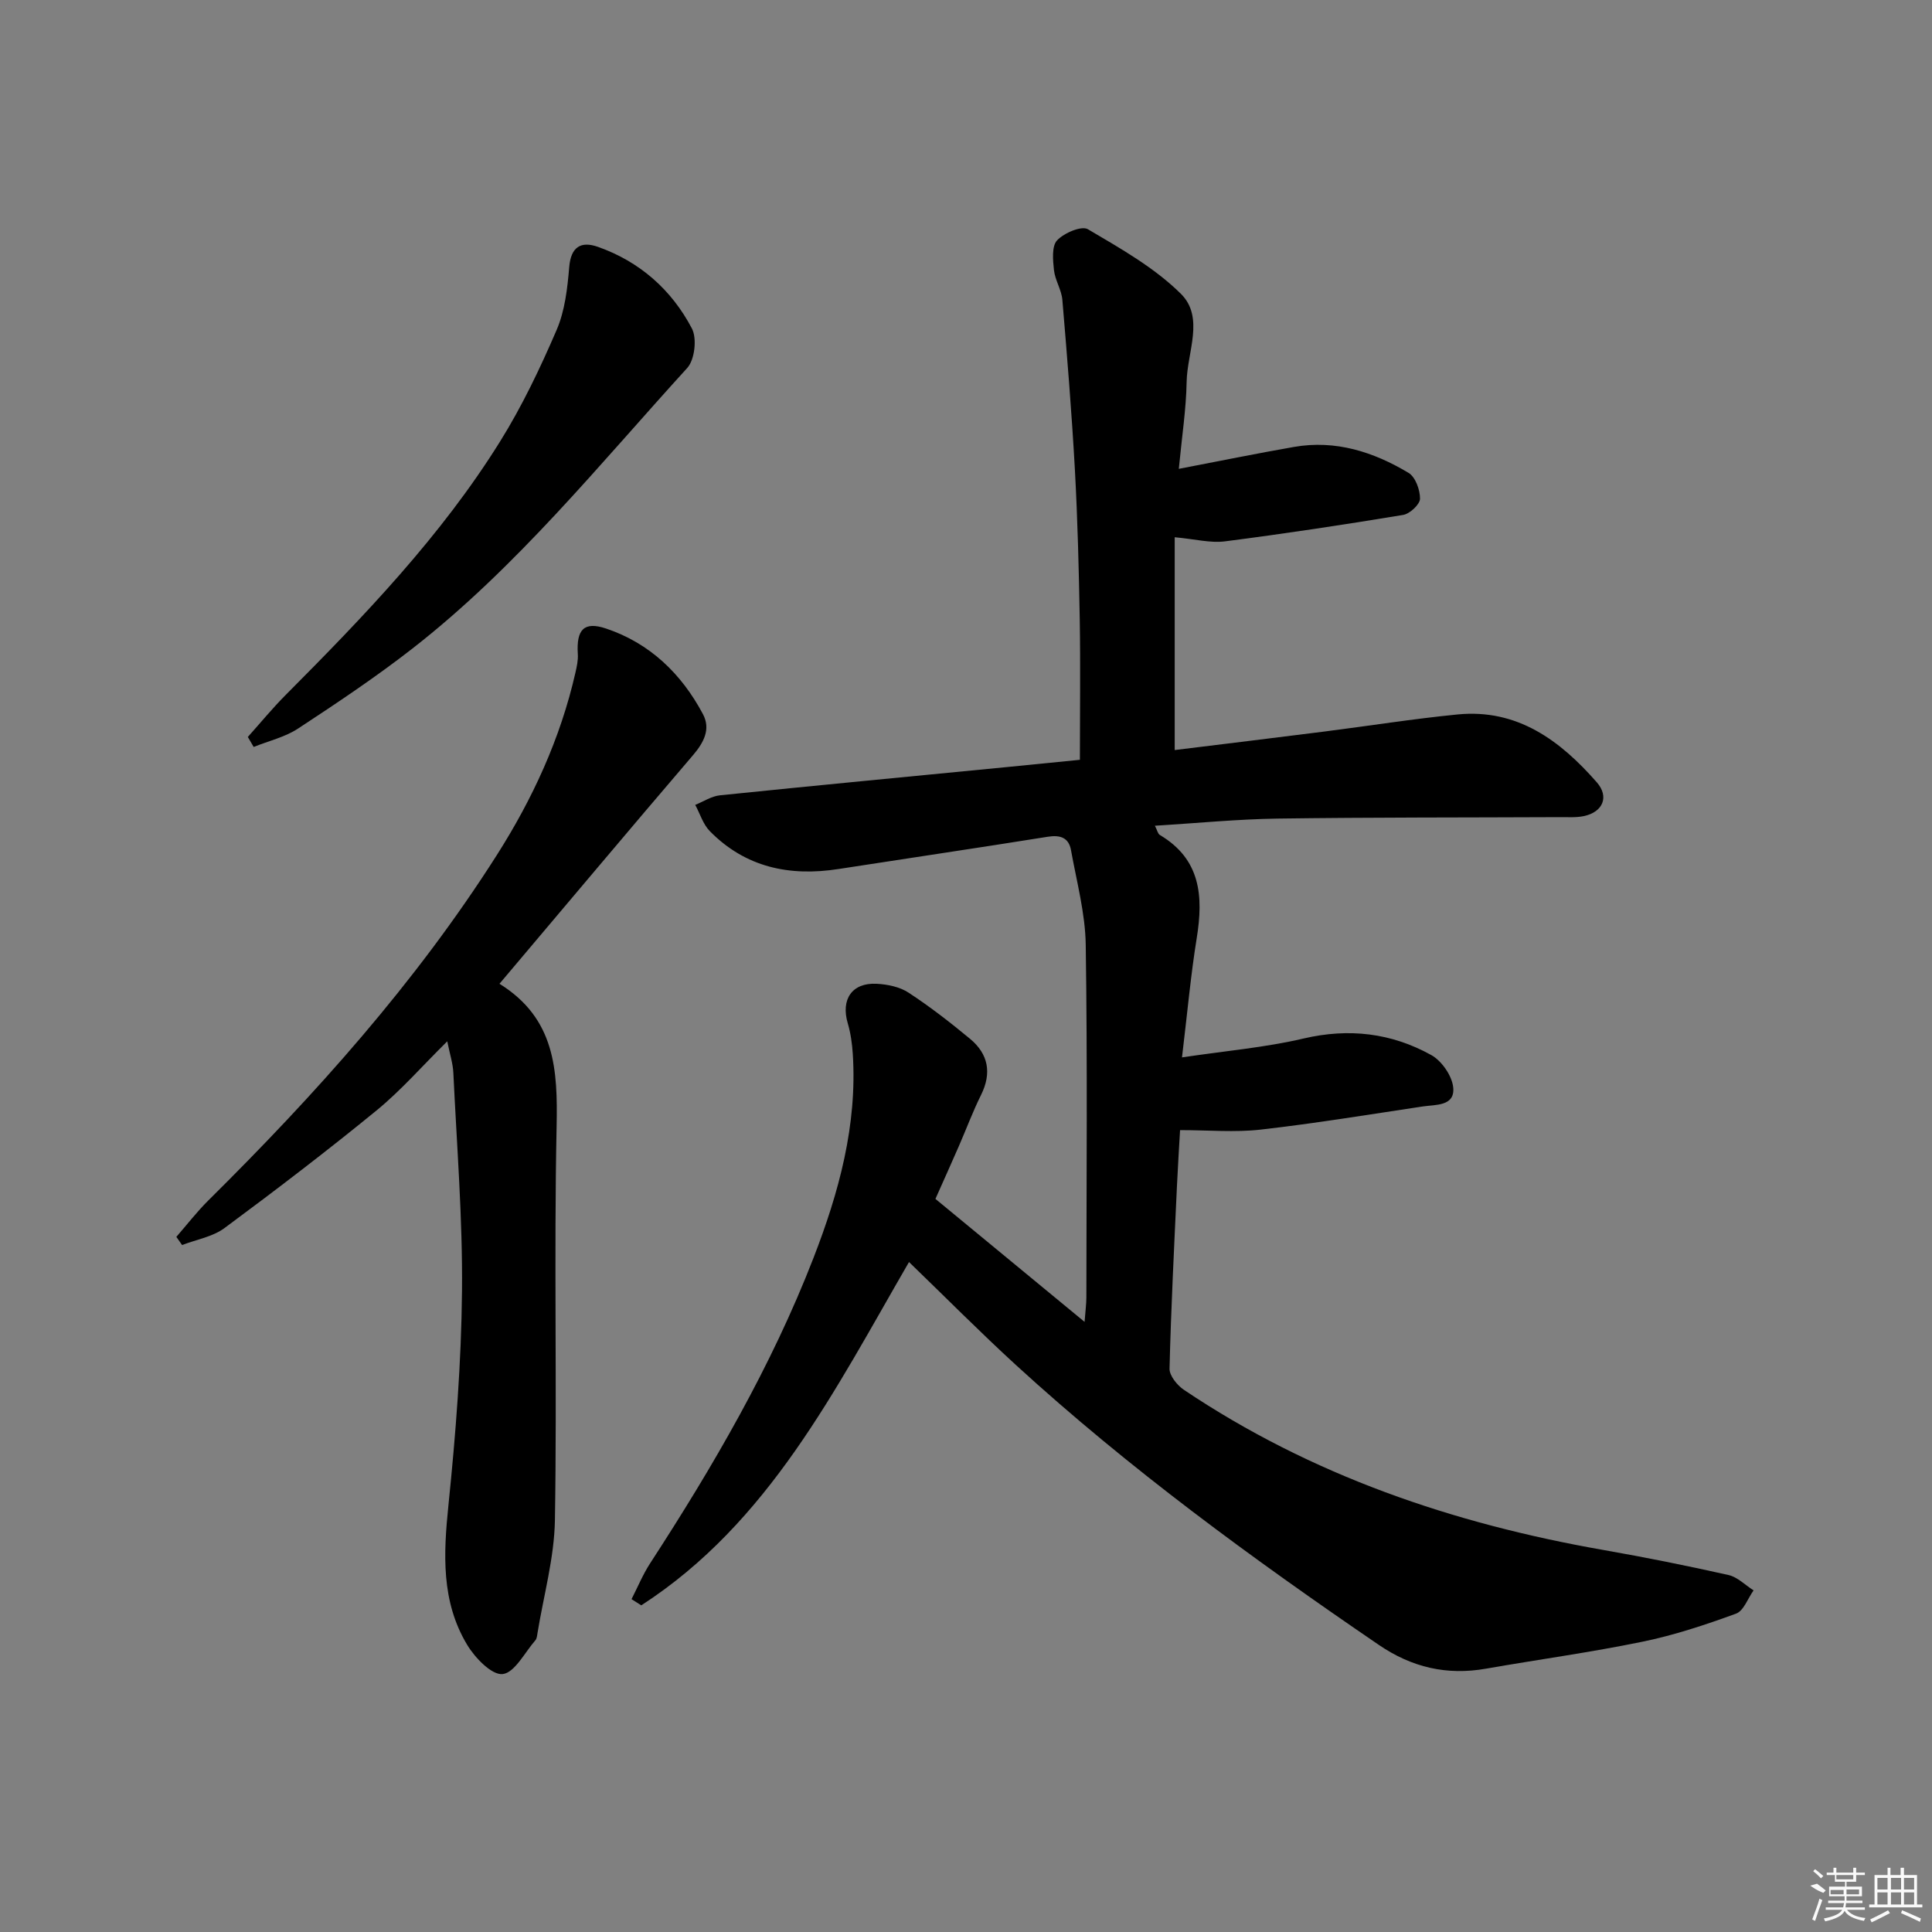 <svg enable-background="new 0 0 400 400" viewBox="0 0 400 400" xmlns="http://www.w3.org/2000/svg"><rect x="0" y="0" width="400" height="400" fill="#808080" stroke="none"/><path d="m244.06 97.07c8.65-1.66 16.24-3.21 23.86-4.54 8.6-1.5 16.46 1.03 23.7 5.37 1.43.85 2.4 3.54 2.38 5.36-.02 1.17-2.11 3.12-3.5 3.35-12.26 2.03-24.56 3.89-36.88 5.47-3.03.39-6.22-.47-10.41-.85v44.06c9.9-1.22 20.4-2.49 30.89-3.82 9.23-1.17 18.42-2.64 27.67-3.55 12.36-1.22 21.24 5.38 28.83 14.05 2.62 2.99 1.26 6.15-2.66 6.99-1.6.34-3.32.21-4.98.22-19.49.09-38.99.03-58.48.3-8.29.12-16.57.94-25.37 1.48.49.94.61 1.67 1.02 1.91 8.47 5.02 9.04 12.7 7.64 21.35-1.24 7.66-1.93 15.41-3.05 24.7 8.96-1.34 17.18-2.04 25.13-3.9 9.43-2.21 18.23-1.16 26.48 3.42 2.18 1.21 4.34 4.35 4.55 6.77.33 3.85-3.65 3.47-6.31 3.87-11.17 1.68-22.32 3.51-33.53 4.79-5.36.61-10.85.11-16.72.11-.18 3.25-.45 7.36-.64 11.48-.58 12.63-1.23 25.26-1.54 37.89-.04 1.47 1.59 3.47 2.99 4.41 26.39 17.72 55.75 27.7 86.85 33.15 8.67 1.52 17.3 3.25 25.88 5.18 1.88.42 3.47 2.09 5.2 3.18-1.19 1.66-2.05 4.24-3.64 4.82-6.33 2.31-12.79 4.46-19.38 5.81-10.72 2.21-21.59 3.69-32.38 5.58-8.11 1.43-15.36-.26-22.2-4.93-26.15-17.84-51.67-36.49-75.06-57.88-7.47-6.84-14.61-14.05-22.2-21.38-15.36 26.51-29 53.98-55.43 71.08-.67-.43-1.35-.85-2.02-1.28 1.27-2.48 2.34-5.09 3.85-7.42 13.07-20.11 25.12-40.8 33.82-63.22 5.25-13.53 9.09-27.48 8.14-42.26-.14-2.13-.44-4.29-1.04-6.33-1.46-4.95.87-8.44 5.98-8.18 2.25.12 4.78.63 6.61 1.84 4.43 2.9 8.64 6.17 12.72 9.55 3.8 3.15 4.54 7.08 2.28 11.64-1.7 3.42-3.03 7.01-4.56 10.52-1.52 3.49-3.09 6.97-4.88 10.99 10.07 8.3 20.13 16.6 30.88 25.46.17-2.29.37-3.68.37-5.07.02-24.33.23-48.66-.13-72.99-.1-6.55-1.88-13.09-3.05-19.6-.46-2.57-2.19-3.2-4.81-2.78-14.43 2.31-28.88 4.44-43.32 6.68-10.14 1.58-19.27-.33-26.65-7.84-1.4-1.42-2.03-3.61-3.02-5.44 1.7-.68 3.36-1.8 5.12-1.98 19.67-2.02 39.35-3.89 59.02-5.81 5.11-.5 10.22-1.02 15.5-1.54 0-9.85.13-19.45-.03-29.04-.18-10.31-.44-20.63-1-30.93-.65-11.77-1.61-23.52-2.6-35.26-.18-2.09-1.51-4.07-1.74-6.16-.22-2.07-.49-4.94.65-6.16 1.44-1.53 5.07-3.08 6.38-2.3 6.74 3.98 13.78 7.94 19.26 13.38 4.92 4.89 1.28 12.08 1.18 18.23-.1 5.64-.97 11.21-1.62 18z"/><path d="m103.41 203.68c11.57 7.18 12.07 17.88 11.83 29.58-.56 27.14.1 54.31-.35 81.45-.13 7.84-2.35 15.66-3.62 23.48-.08.49-.13 1.08-.43 1.42-2.21 2.53-4.29 6.72-6.78 6.99-2.25.24-5.72-3.36-7.34-6.06-5.41-8.98-4.91-18.85-3.87-28.97 1.5-14.68 2.66-29.46 2.8-44.21.15-15.08-1.08-30.17-1.79-45.26-.09-1.92-.72-3.82-1.26-6.51-5.19 5.13-9.55 10.14-14.61 14.29-10.27 8.4-20.83 16.47-31.5 24.37-2.45 1.82-5.83 2.38-8.79 3.52-.4-.56-.79-1.12-1.19-1.69 2.19-2.51 4.23-5.16 6.58-7.5 22.17-21.95 42.93-45.07 59.73-71.48 7.45-11.7 13.21-24.2 16.31-37.81.29-1.27.59-2.61.5-3.89-.32-5.03 1.25-6.81 5.84-5.27 9.08 3.04 15.62 9.37 20.06 17.71 1.66 3.11.2 5.89-2.09 8.56-13.19 15.41-26.22 30.95-40.03 47.28z"/><path d="m51.31 152.58c2.6-2.9 5.08-5.93 7.83-8.69 16.22-16.3 32.17-32.86 44.39-52.48 4.55-7.3 8.3-15.17 11.71-23.09 1.72-3.99 2.24-8.62 2.61-13.02.35-4.24 2.47-5.41 5.92-4.2 8.66 3.05 15.27 8.88 19.48 16.91 1.08 2.06.59 6.46-.96 8.17-18.25 20.03-35.33 41.27-56.86 58.06-7.59 5.92-15.63 11.29-23.69 16.58-2.73 1.8-6.13 2.58-9.22 3.83-.41-.69-.81-1.38-1.21-2.07z"/><g fill="#fafafa"><path d="m374.8 390.4 1.4-.4c.7.5 1.3 1 1.8 1.4l-.5.5c-1.5-.6-2.1-1.1-2.7-1.5zm1 7.3-.6-.3c.5-1.4 1.1-2.8 1.5-4.3.2.1.4.2.6.3-.5 1.3-1 2.8-1.5 4.3zm-.4-10.3.4-.4c.4.3 1 .8 1.7 1.4l-.5.5c-.4-.5-1-1-1.6-1.5zm2.5.3h1.7v-1h.6v1h3.5v-1h.6v1h1.8v.5h-1.8v1.4h-2v1h3.2v2h-3.2v.9h3.3v.5h-3.4c0 .3-.1.6-.1.9h4v.5h-3.7c.7.9 1.9 1.5 3.8 1.7-.1.2-.2.4-.3.6-2.1-.4-3.5-1.1-4-2.1-.4 1-1.8 1.7-4 2.2-.1-.2-.2-.4-.3-.6 2.1-.4 3.4-1 3.8-1.8h-3.4v-.5h3.6c.1-.3.1-.6.2-.9h-3.3v-.5h3.4c0-.3 0-.6 0-.9h-3.2v-2h3.3v-1h-2.1v-1.4h-1.7v-.5zm1.1 3.5v1h2.7c0-.3 0-.4 0-.4 0-.1 0-.2 0-.2 0-.1 0-.2 0-.3h-2.7zm1.2-3v.9h3.5v-.9zm4.7 3h-2.6v.6.4h2.6z"/><path d="m393.6 386.7h.6v1.5h2.7v6.1h1.1v.6h-11v-.6h1.1v-6.1h2.7v-1.5h.6v1.5h2.1v-1.5zm-2.7 8.8.4.6c-1.2.6-2.5 1.3-3.8 1.9-.1-.2-.2-.4-.3-.6 1.2-.6 2.5-1.2 3.7-1.9zm-2.2-6.7v2.4h2.1v-2.4zm0 3v2.5h2.1v-2.5zm2.8-3v2.4h2.1v-2.4zm0 3v2.5h2.1v-2.5zm6 6.1c-1.4-.7-2.7-1.3-3.9-1.8l.2-.6c1.5.6 2.7 1.2 3.9 1.7zm-1.2-9.1h-2.1v2.4h2.1zm-2.1 3v2.5h2.1v-2.5z"/></g></svg>